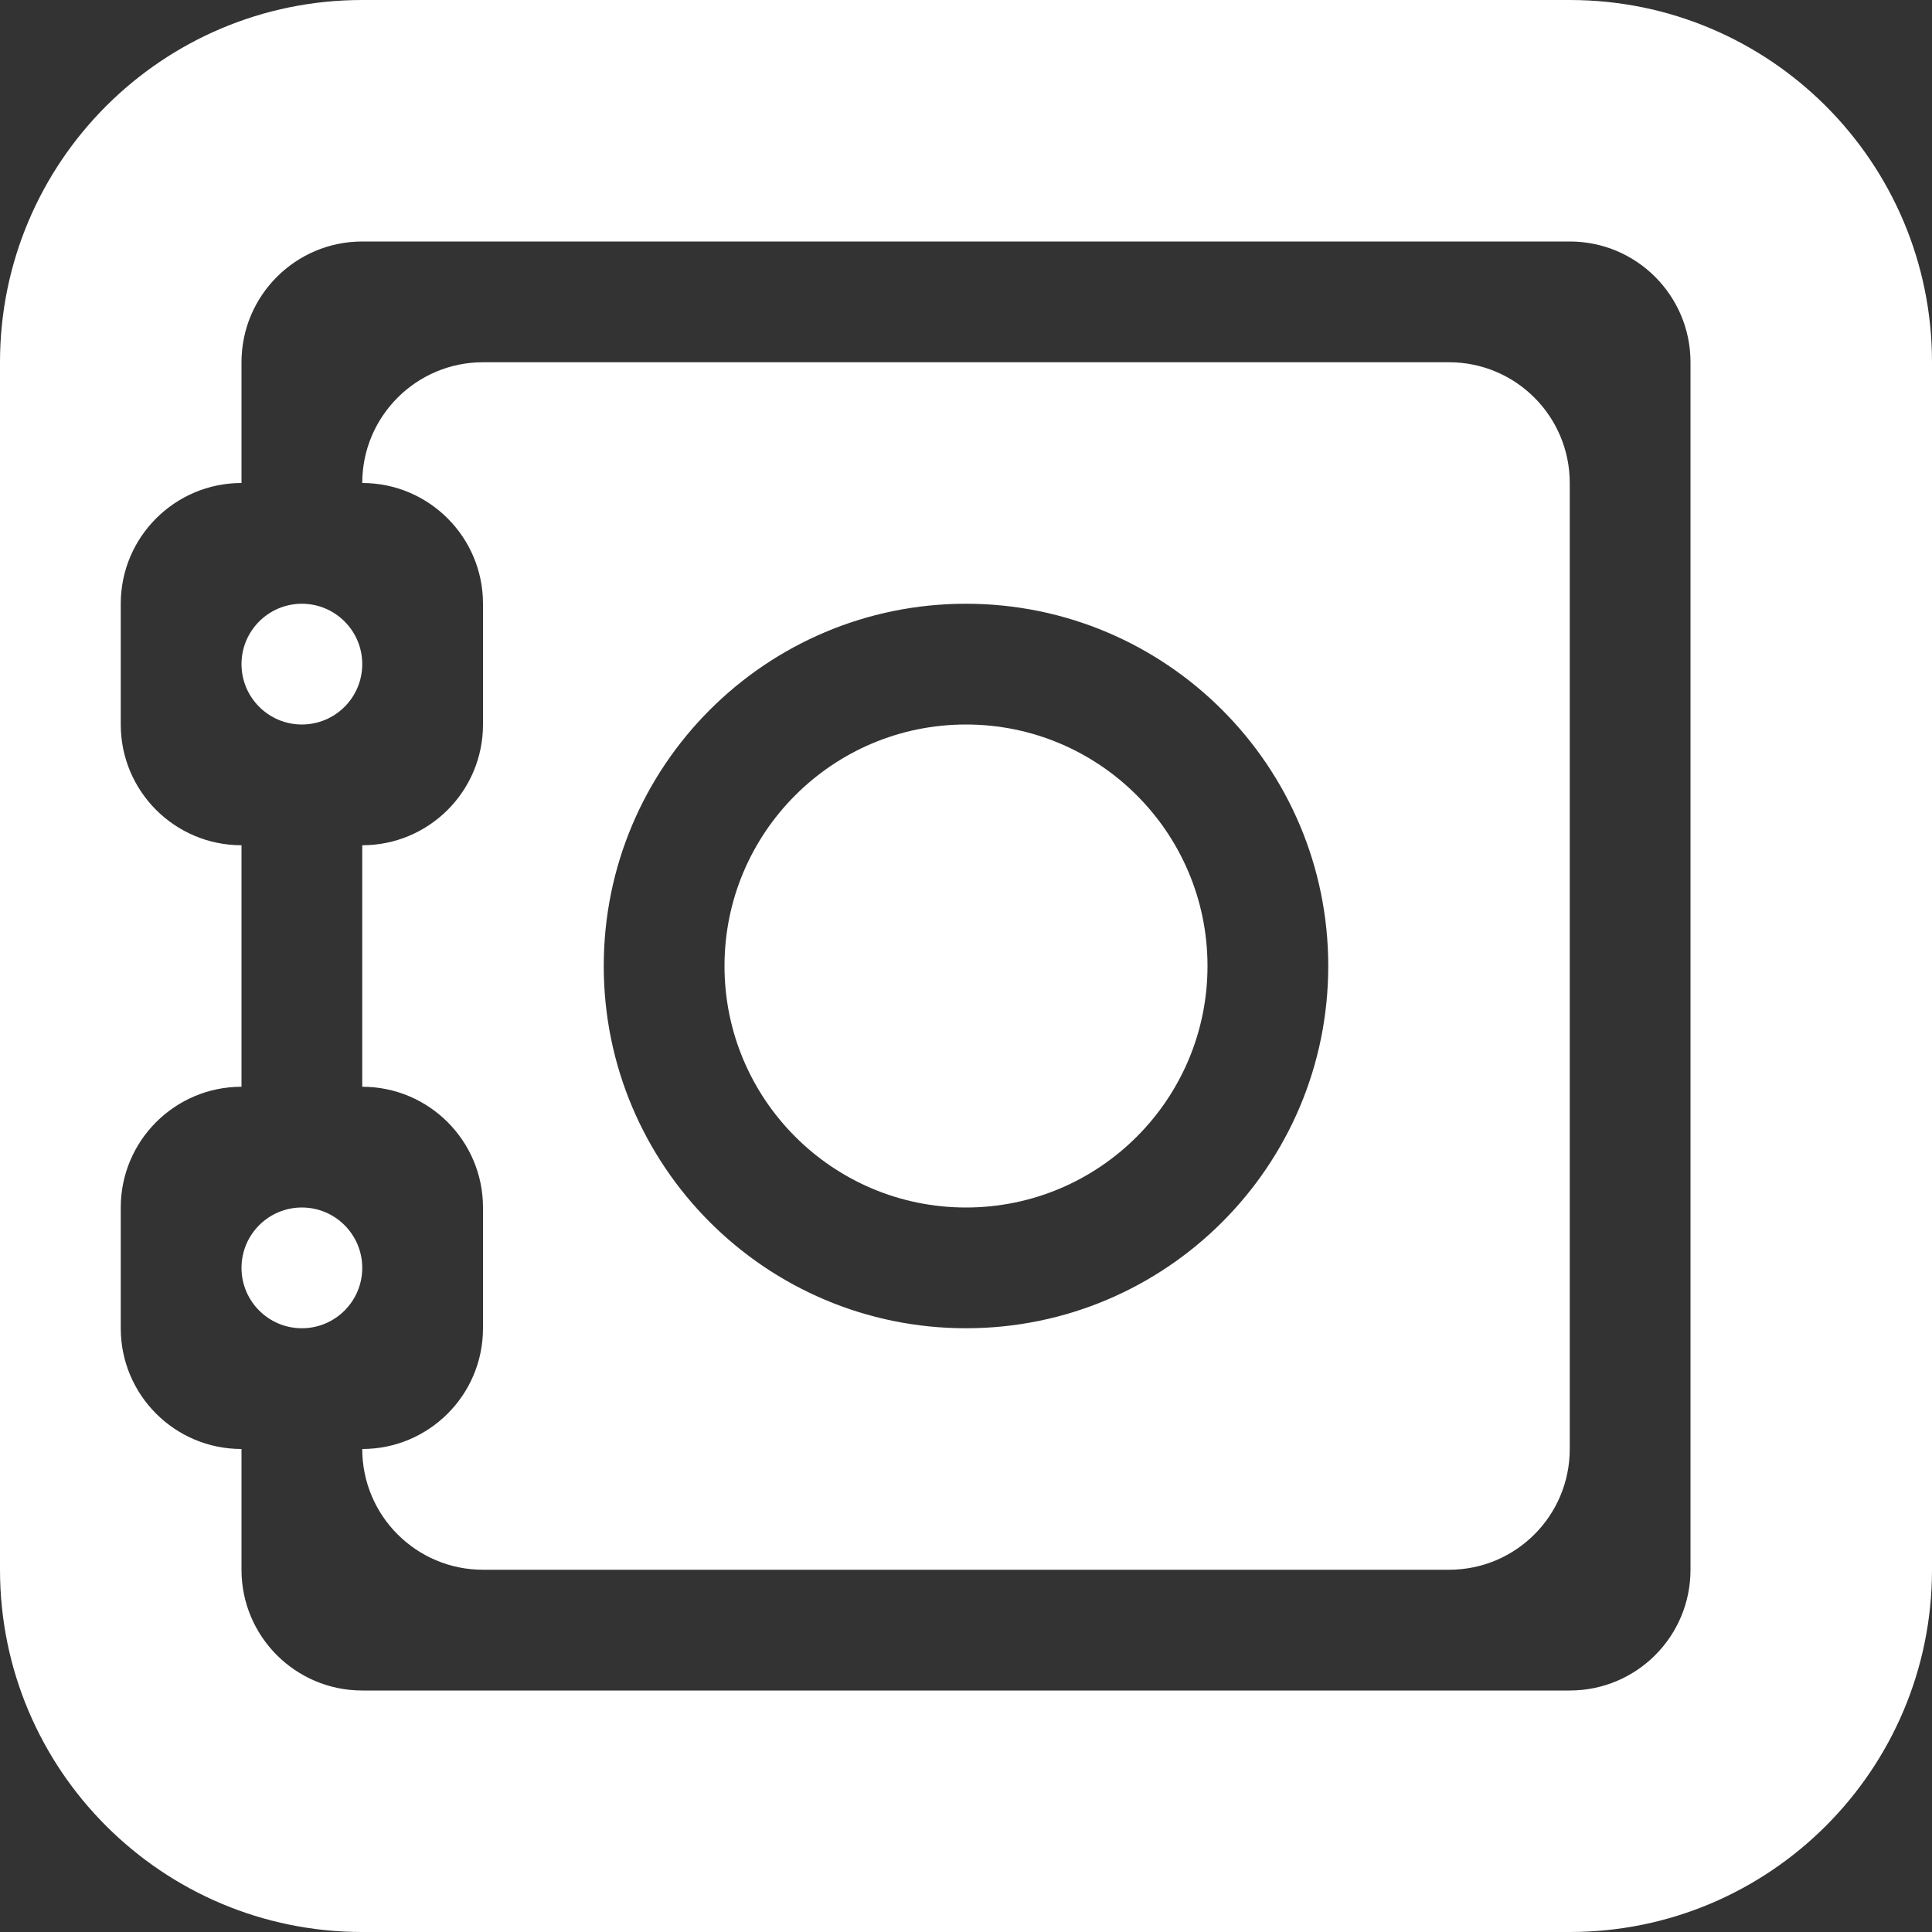 <?xml version="1.0" encoding="utf-8"?> <!-- Generator: IcoMoon.io --> <!DOCTYPE svg PUBLIC "-//W3C//DTD SVG 1.1//EN" "http://www.w3.org/Graphics/SVG/1.1/DTD/svg11.dtd"> <svg version="1.1" id="Layer_1" xmlns="http://www.w3.org/2000/svg" xmlns:xlink="http://www.w3.org/1999/xlink" x="0px" y="0px" width="48px" height="48px" viewBox="0 0 48 48" enable-background="new 0 0 16 16" xml:space="preserve" fill="#FFFFFF"><rect x="0" y="0" width="48" height="48" fill="#333333" stroke="none"/> <path d="M 7.50,18.00C 8.328,18.00, 9.00,17.328, 9.00,16.50S 8.328,15.00, 7.50,15.00C 6.672,15.00, 6.00,15.672, 6.00,16.50 S 6.672,18.00, 7.50,18.00z M 7.50,30.00C 6.672,30.00, 6.00,30.672, 6.00,31.50S 6.672,33.00, 7.50,33.00C 8.328,33.00, 9.00,32.328, 9.00,31.50S 8.328,30.00, 7.50,30.00z M 39.00,0.00L9.00,0.00 C 4.029,0.00,0.00,4.029,0.00,9.00l0.00,30.00 c0.00,4.971, 4.029,9.00, 9.00,9.00l30.00,0.00 c 4.968,0.00, 9.00-4.029, 9.00-9.00L48.00,9.00 C 48.00,4.029, 43.968,0.00, 39.00,0.00z M 42.00,39.00c0.00,1.659-1.341,3.00-3.00,3.00L9.00,42.00 c-1.656,0.00-3.00-1.341-3.00-3.00l0.00,-3.00 c-1.656,0.00-3.00-1.341-3.00-3.00l0.00,-3.00 c0.00-1.656, 1.344-3.00, 3.00-3.00L6.00,21.00 C 4.344,21.00, 3.00,19.659, 3.00,18.00L3.00,15.00 c0.00-1.656, 1.344-3.00, 3.00-3.00L6.00,9.00 c0.00-1.656, 1.344-3.00, 3.00-3.00l30.00,0.00 c 1.659,0.00, 3.00,1.344, 3.00,3.00L42.00,39.00 z M 36.00,9.00L12.00,9.00 C 10.344,9.00, 9.00,10.344, 9.00,12.00c 1.656,0.00, 3.00,1.344, 3.00,3.00l0.00,3.00 c0.00,1.659-1.344,3.00-3.00,3.00l0.00,6.00 c 1.656,0.00, 3.00,1.344, 3.00,3.00l0.00,3.00 c0.00,1.659-1.344,3.00-3.00,3.00c0.00,1.659, 1.344,3.00, 3.00,3.00l24.00,0.00 c 1.659,0.00, 3.00-1.341, 3.00-3.00L39.00,12.00 C 39.00,10.344, 37.659,9.00, 36.00,9.00z M 24.00,33.00 c-4.971,0.00-9.00-4.029-9.00-9.00s 4.029-9.00, 9.00-9.00c 4.968,0.00, 9.00,4.029, 9.00,9.00S 28.968,33.00, 24.00,33.00z M 24.00,18.00C 20.688,18.00, 18.00,20.688, 18.00,24.00s 2.688,6.00, 6.00,6.00s 6.00-2.688, 6.00-6.00 S 27.312,18.00, 24.00,18.00z" ></path></svg>